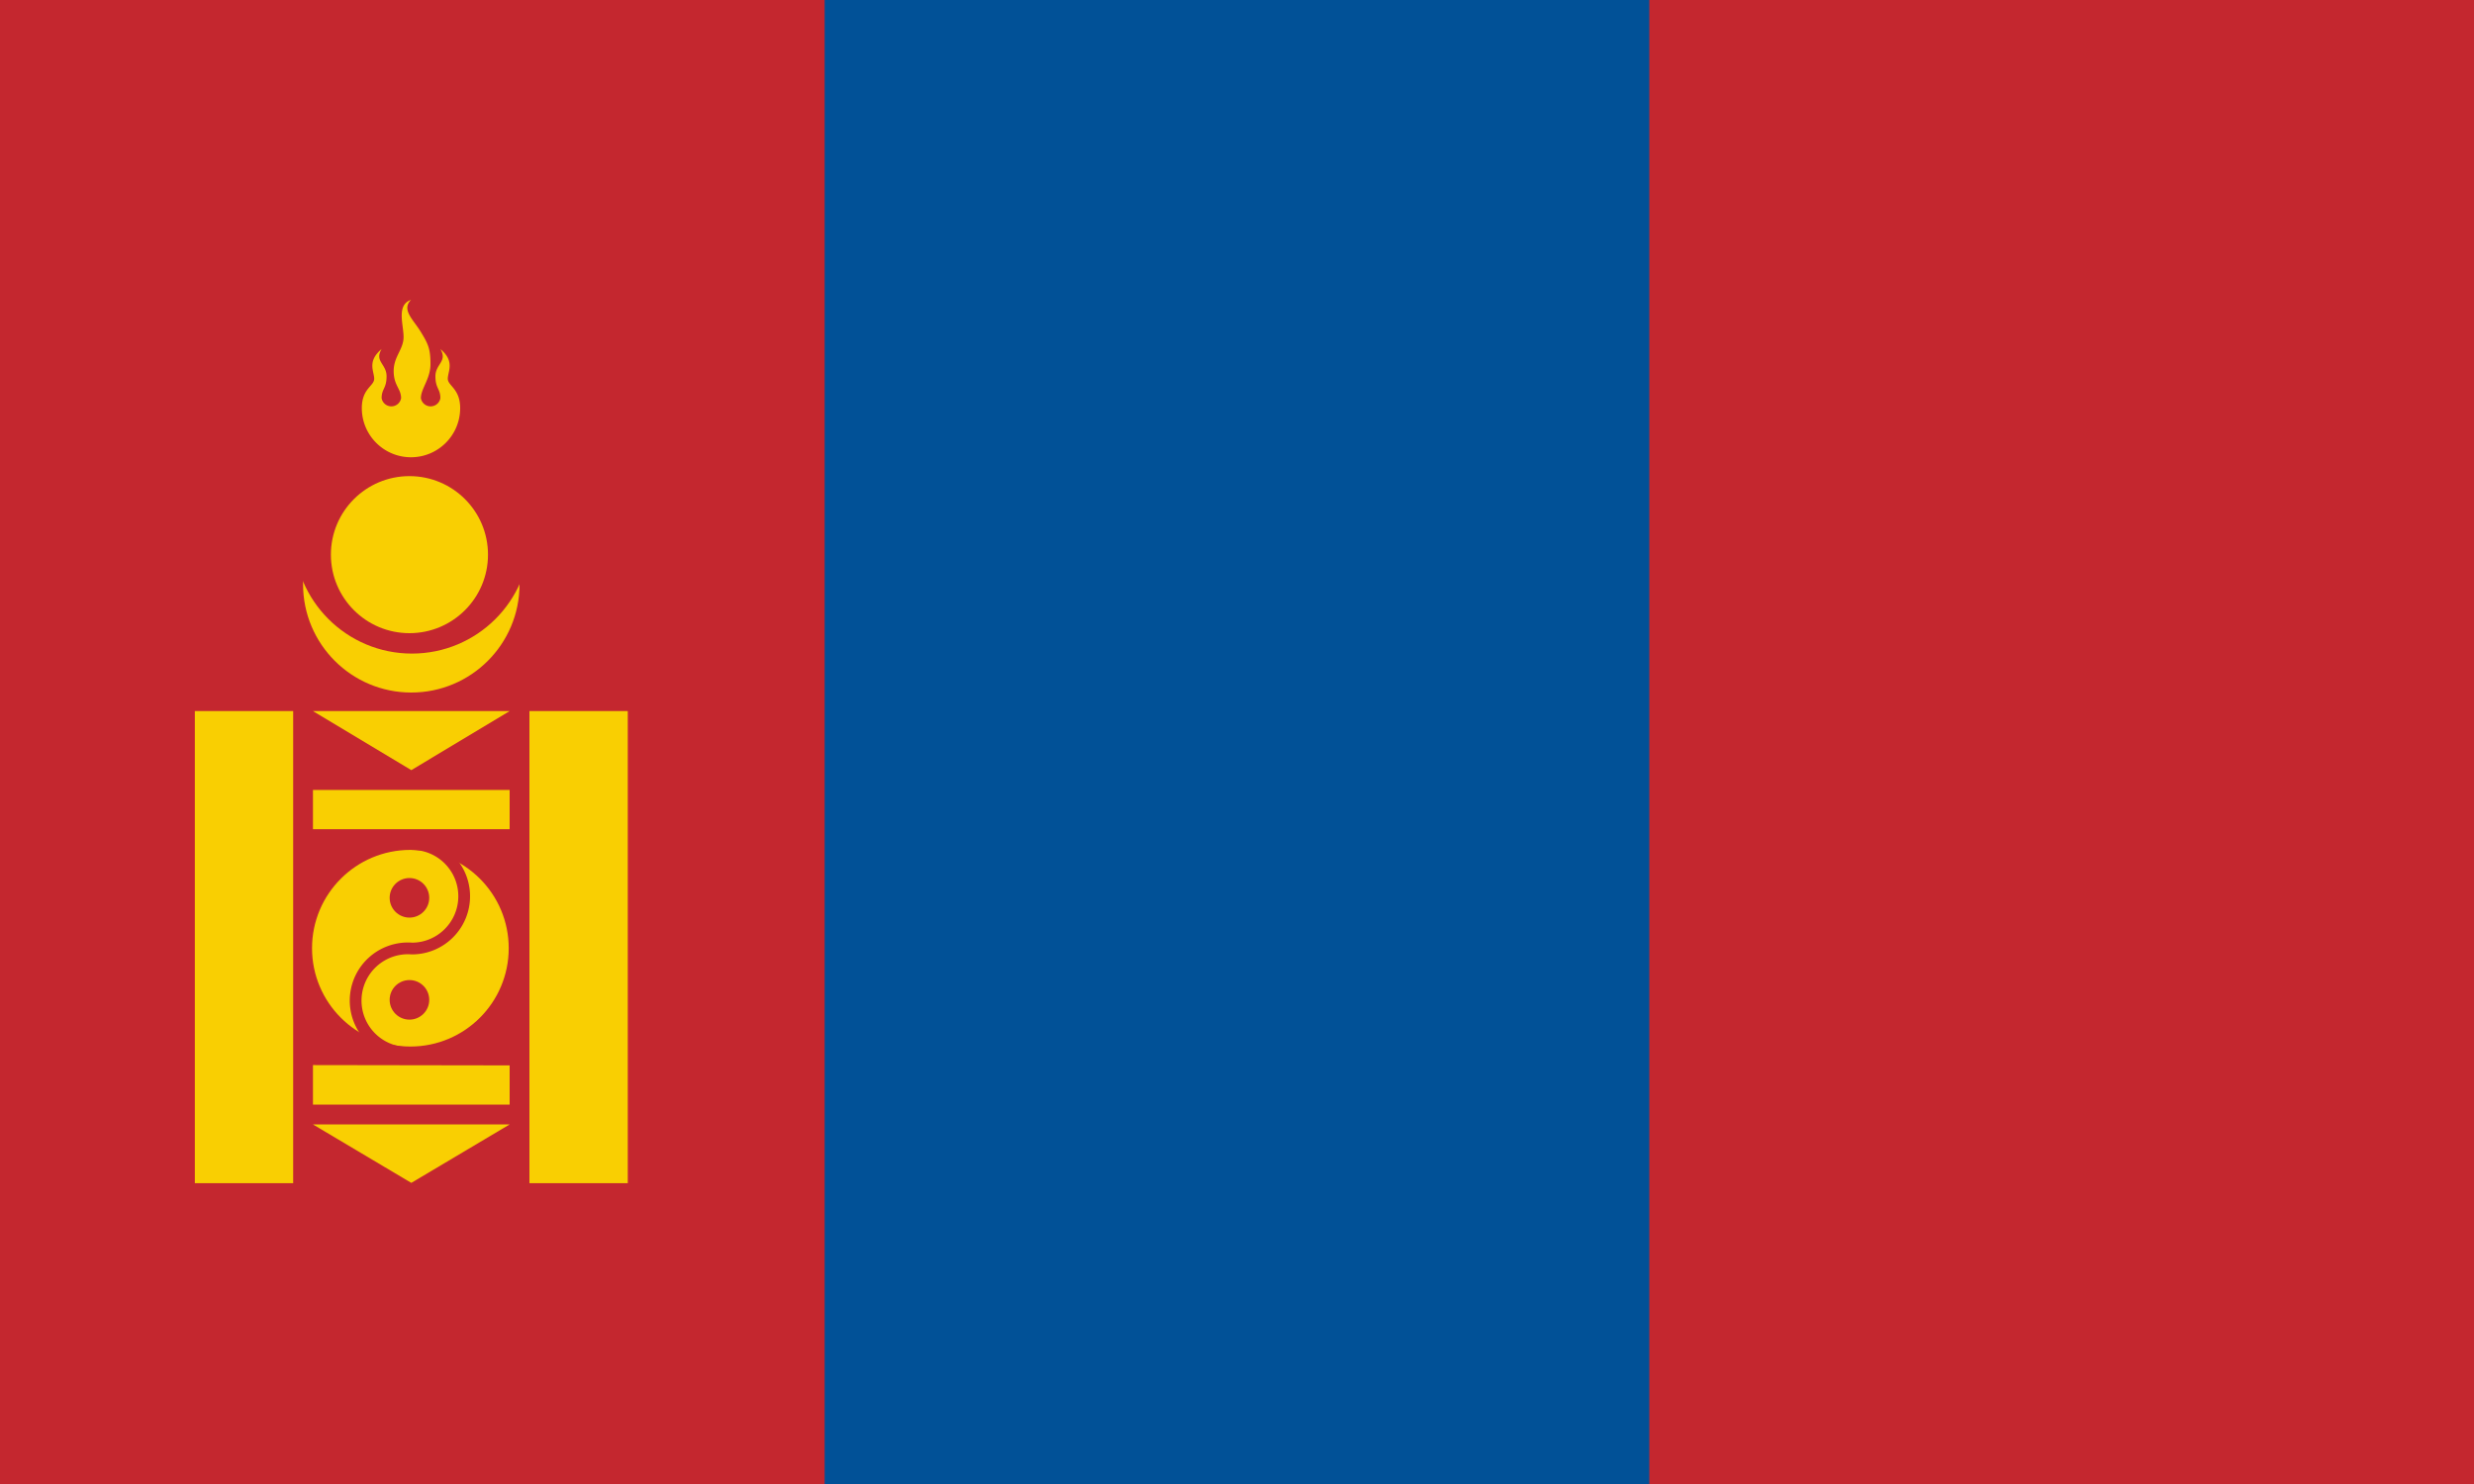 <svg width="800" height="480" xmlns="http://www.w3.org/2000/svg"><g fill="none" fill-rule="evenodd"><path fill="#C4272F" d="M0 0h800v480H0z"/><path fill="#015197" d="M266.66 0h266.66v480H266.66z"/><circle fill="#F9CF02" cx="133" cy="189" r="35"/><circle fill="#C4272F" cx="133.2" cy="173.2" r="38.2"/><path d="M117 132c0 8.781 7.119 15.9 15.9 15.9s15.9-7.119 15.9-15.9c0-6.3-4-7.2-4-9.5 0-2.4 2.4-5.6-2.4-9.6 2.4 4-1.6 4.8-1.6 8.8 0 4 1.6 4 1.6 7.1a3.2 3.2 0 0 1-6.3 0c0-3.1 3.1-6.3 3.1-11 0-4.9-.7-6.5-3.1-10.4-2.4-4-6.4-7.2-3.2-10.4-4.8 1.6-2.4 8-2.4 12s-3.2 6.3-3.2 11 2.4 5.7 2.4 8.8a3.2 3.2 0 0 1-6.3 0c0-3.1 1.6-3.1 1.6-7.1 0-4-4-4.8-1.6-8.8-4.8 4-2.4 7.2-2.4 9.6 0 2.4-4 3.1-4 9.5z" fill="#F9CF02"/><circle fill="#F9CF02" cx="132.4" cy="179.4" r="25.4"/><path d="M63 230v152.7h31.8V230H63zm108.2 0v152.7H203V230h-31.8zm-70 25.5v12.7h63.6v-12.7h-63.6zm0 89v12.8h63.6v-12.7l-63.6-.1zm0-114.5h63.6L133 249.1 101.2 230zm0 133.7h63.6L133 382.6l-31.8-18.9z" fill="#F9CF02" fill-rule="nonzero"/><circle stroke="#C4272F" stroke-width="3.8" fill="#F9CF02" cx="132.7" cy="306.7" r="33.7"/><path d="M133.199 273c9.334 0 16.9 7.566 16.9 16.9s-7.566 16.9-16.9 16.9a16.9 16.9 0 1 0 0 33.7" stroke="#C4272F" stroke-width="3.8"/><circle fill="#C4272F" cx="132.4" cy="290.4" r="6.4"/><circle fill="#C4272F" cx="132.4" cy="323.4" r="6.4"/></g></svg>